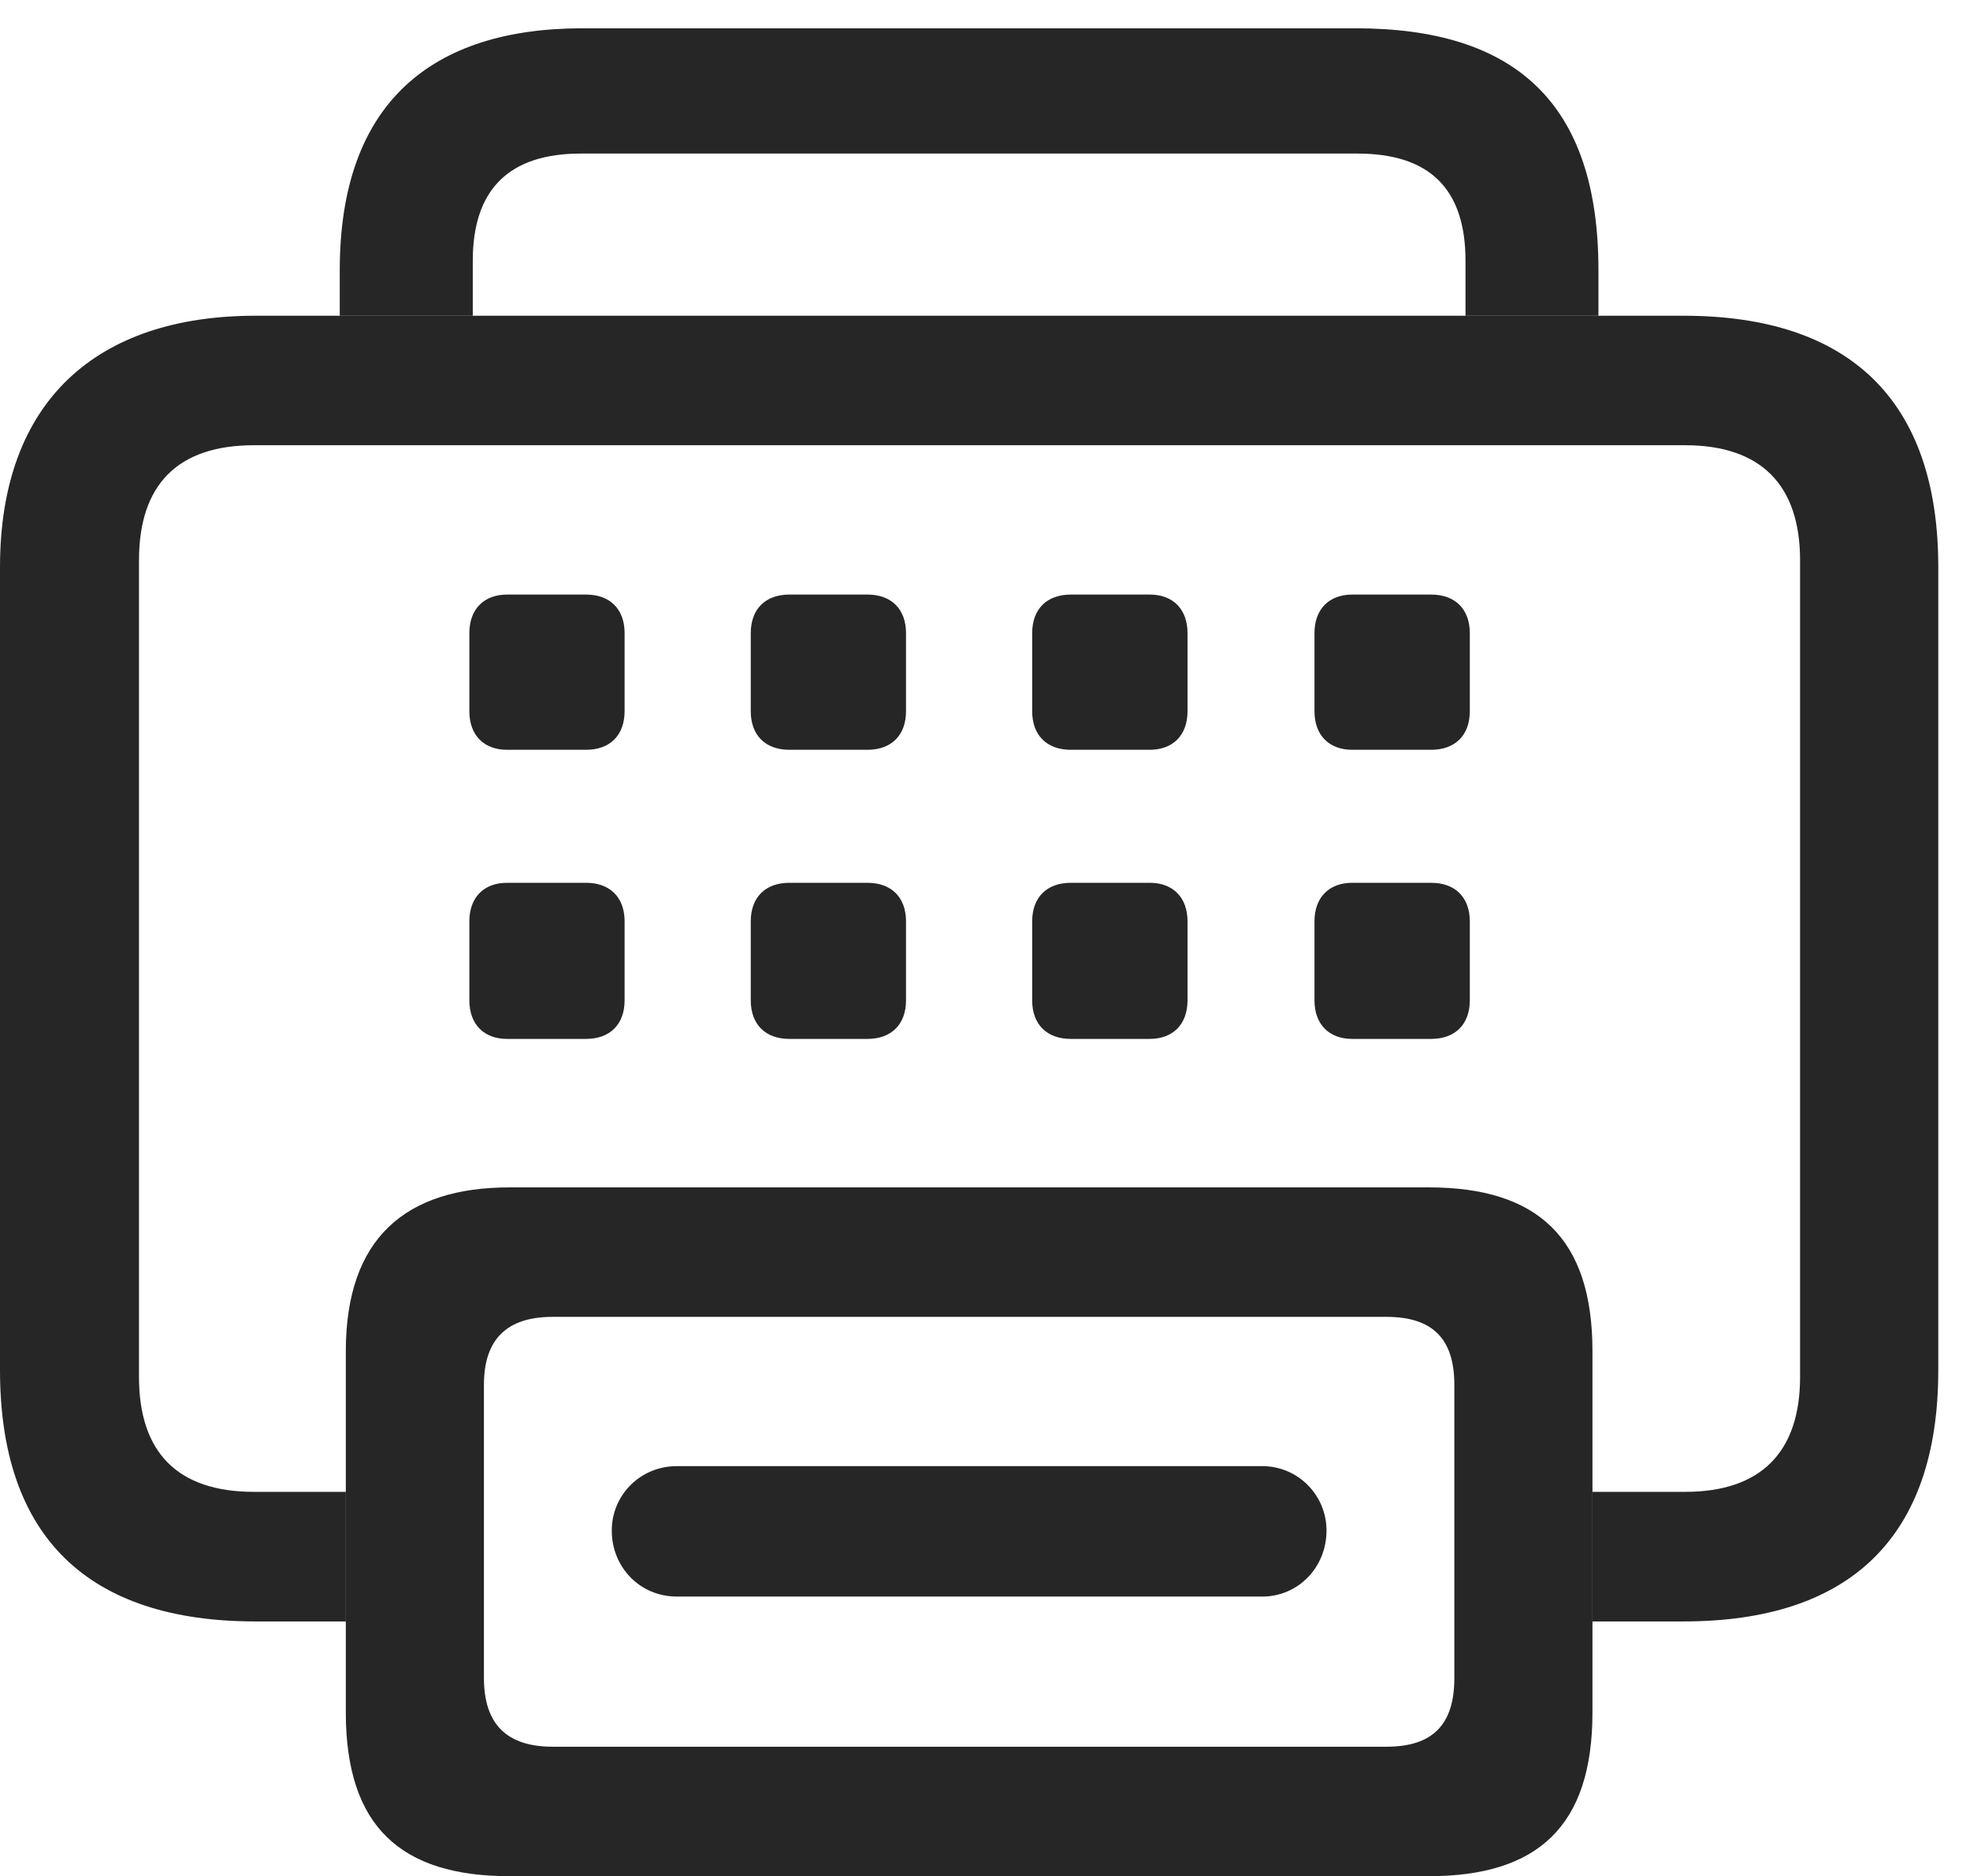 <?xml version="1.0" encoding="UTF-8"?>
<!--Generator: Apple Native CoreSVG 341-->
<!DOCTYPE svg
PUBLIC "-//W3C//DTD SVG 1.1//EN"
       "http://www.w3.org/Graphics/SVG/1.1/DTD/svg11.dtd">
<svg version="1.1" xmlns="http://www.w3.org/2000/svg" xmlns:xlink="http://www.w3.org/1999/xlink" viewBox="0 0 22.422 21.357">
 <g>
  <rect height="21.357" opacity="0" width="22.422" x="0" y="0"/>
  <path d="M18.193 3.076L18.193 3.594L16.68 3.594L16.68 2.969C16.68 2.148 16.27 1.748 15.449 1.748L6.611 1.748C5.801 1.748 5.381 2.148 5.381 2.969L5.381 3.594L3.867 3.594L3.867 3.076C3.867 1.172 4.912 0.322 6.631 0.322L15.43 0.322C17.246 0.322 18.193 1.172 18.193 3.076Z" fill="black" fill-opacity="0.85"/>
  <path d="M22.061 6.455L22.061 15.596C22.061 17.5 21.055 18.457 19.16 18.457L18.125 18.457L18.125 16.982L19.18 16.982C20.039 16.982 20.488 16.533 20.488 15.674L20.488 6.377C20.488 5.518 20.039 5.068 19.18 5.068L2.891 5.068C2.021 5.068 1.582 5.518 1.582 6.377L1.582 15.674C1.582 16.533 2.021 16.982 2.891 16.982L3.936 16.982L3.936 18.457L2.91 18.457C1.006 18.457 0 17.5 0 15.596L0 6.455C0 4.561 1.104 3.594 2.91 3.594L19.16 3.594C21.055 3.594 22.061 4.561 22.061 6.455Z" fill="black" fill-opacity="0.85"/>
  <path d="M7.109 10.488L7.109 11.387C7.109 11.66 6.943 11.826 6.67 11.826L5.771 11.826C5.508 11.826 5.342 11.66 5.342 11.387L5.342 10.488C5.342 10.215 5.508 10.049 5.771 10.049L6.67 10.049C6.943 10.049 7.109 10.215 7.109 10.488ZM10.312 10.488L10.312 11.387C10.312 11.66 10.146 11.826 9.873 11.826L8.984 11.826C8.711 11.826 8.545 11.66 8.545 11.387L8.545 10.488C8.545 10.215 8.711 10.049 8.984 10.049L9.873 10.049C10.146 10.049 10.312 10.215 10.312 10.488ZM13.516 10.488L13.516 11.387C13.516 11.66 13.35 11.826 13.086 11.826L12.188 11.826C11.914 11.826 11.748 11.66 11.748 11.387L11.748 10.488C11.748 10.215 11.914 10.049 12.188 10.049L13.086 10.049C13.35 10.049 13.516 10.215 13.516 10.488ZM16.729 10.488L16.729 11.387C16.729 11.66 16.562 11.826 16.289 11.826L15.391 11.826C15.127 11.826 14.961 11.66 14.961 11.387L14.961 10.488C14.961 10.215 15.127 10.049 15.391 10.049L16.289 10.049C16.562 10.049 16.729 10.215 16.729 10.488ZM7.109 7.207L7.109 8.096C7.109 8.369 6.943 8.535 6.67 8.535L5.771 8.535C5.508 8.535 5.342 8.369 5.342 8.096L5.342 7.207C5.342 6.934 5.508 6.768 5.771 6.768L6.67 6.768C6.943 6.768 7.109 6.934 7.109 7.207ZM10.312 7.207L10.312 8.096C10.312 8.369 10.146 8.535 9.873 8.535L8.984 8.535C8.711 8.535 8.545 8.369 8.545 8.096L8.545 7.207C8.545 6.934 8.711 6.768 8.984 6.768L9.873 6.768C10.146 6.768 10.312 6.934 10.312 7.207ZM13.516 7.207L13.516 8.096C13.516 8.369 13.35 8.535 13.086 8.535L12.188 8.535C11.914 8.535 11.748 8.369 11.748 8.096L11.748 7.207C11.748 6.934 11.914 6.768 12.188 6.768L13.086 6.768C13.35 6.768 13.516 6.934 13.516 7.207ZM16.729 7.207L16.729 8.096C16.729 8.369 16.562 8.535 16.289 8.535L15.391 8.535C15.127 8.535 14.961 8.369 14.961 8.096L14.961 7.207C14.961 6.934 15.127 6.768 15.391 6.768L16.289 6.768C16.562 6.768 16.729 6.934 16.729 7.207Z" fill="black" fill-opacity="0.85"/>
  <path d="M5.801 21.357L16.26 21.357C17.5 21.357 18.125 20.791 18.125 19.492L18.125 15.381C18.125 14.092 17.5 13.516 16.26 13.516L5.801 13.516C4.619 13.516 3.936 14.092 3.936 15.381L3.936 19.492C3.936 20.791 4.561 21.357 5.801 21.357ZM6.289 19.883C5.771 19.883 5.508 19.629 5.508 19.102L5.508 15.762C5.508 15.244 5.771 14.99 6.289 14.99L15.781 14.99C16.309 14.99 16.553 15.244 16.553 15.762L16.553 19.102C16.553 19.629 16.309 19.883 15.781 19.883ZM6.963 17.422C6.963 17.842 7.285 18.174 7.705 18.174L14.365 18.174C14.775 18.174 15.098 17.842 15.098 17.422C15.098 17.021 14.775 16.689 14.365 16.689L7.705 16.689C7.285 16.689 6.963 17.021 6.963 17.422Z" fill="black" fill-opacity="0.85"/>
 </g>
</svg>
